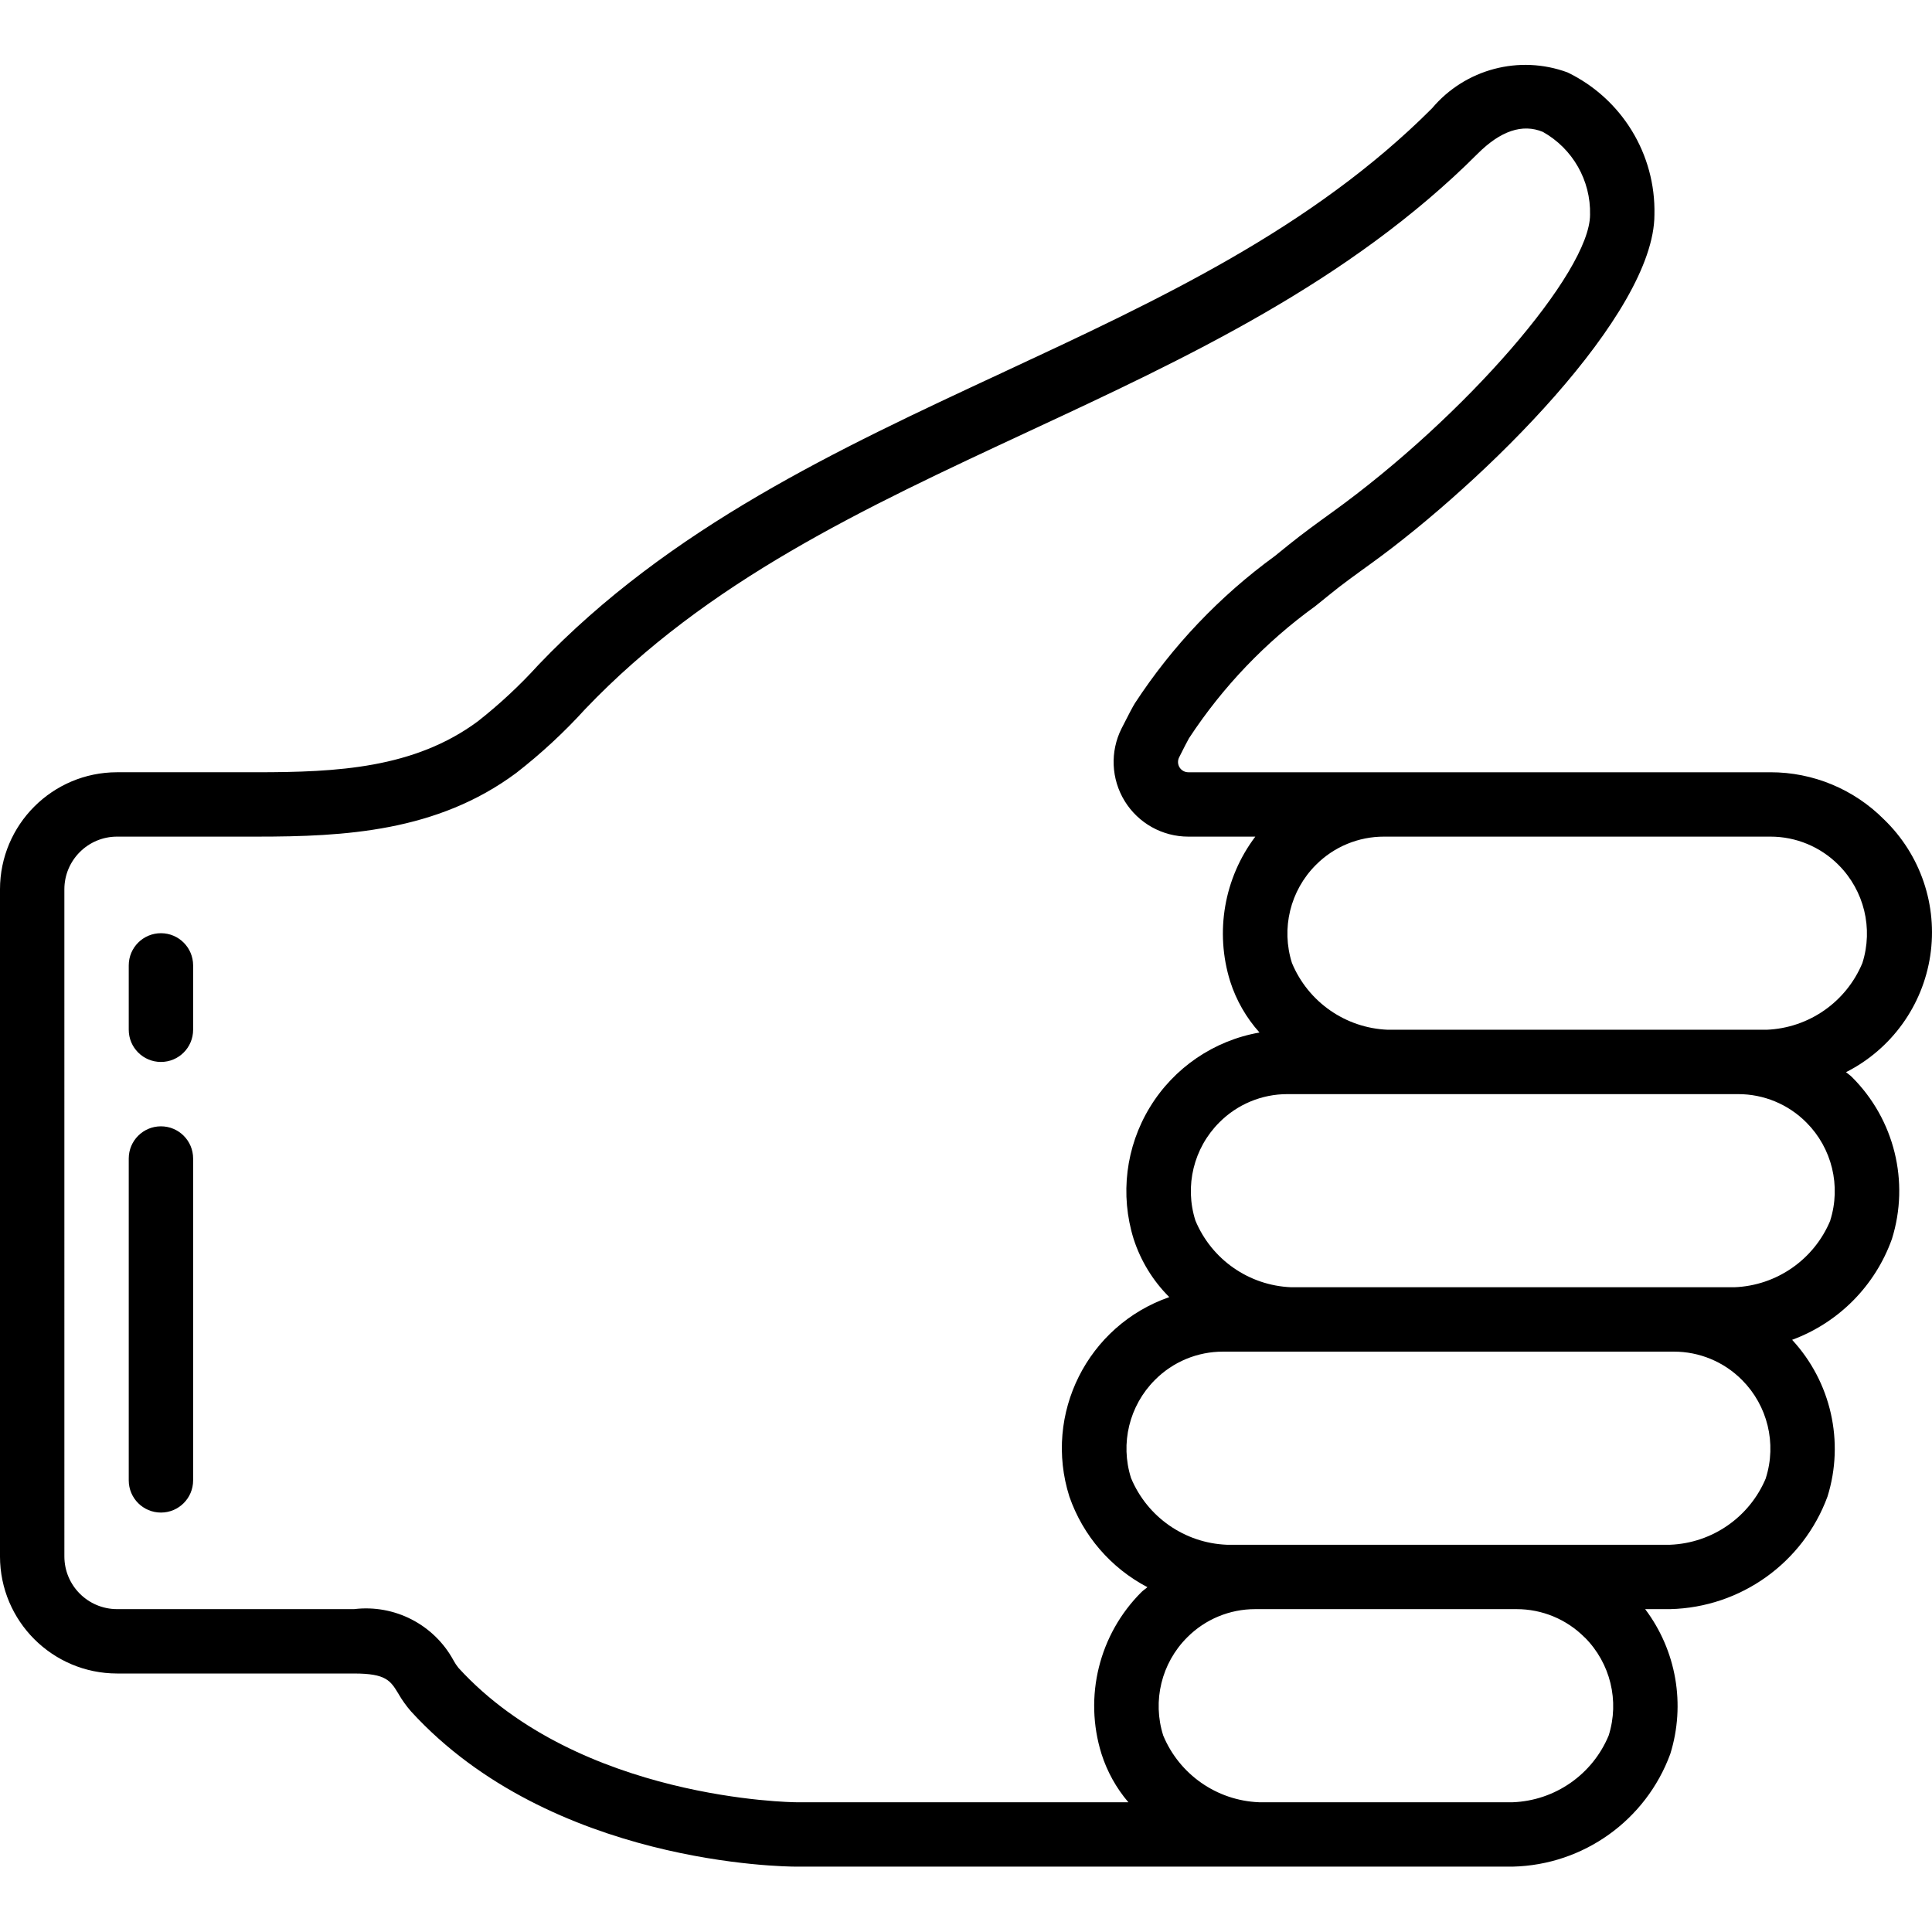 <svg height="512pt" viewBox="0 -17 512.2 512" width="512pt" xmlns="http://www.w3.org/2000/svg"><path d="m42.668 264.438c4.711 0 8.531-3.82 8.531-8.535v-17.066c0-4.711-3.82-8.531-8.531-8.531-4.715 0-8.535 3.82-8.535 8.531v17.066c0 4.715 3.82 8.535 8.535 8.535zm0 0"/><path d="m42.668 383.902c4.711 0 8.531-3.82 8.531-8.531v-85.336c0-4.711-3.82-8.531-8.531-8.531-4.715 0-8.535 3.82-8.535 8.531v85.336c0 4.711 3.82 8.531 8.535 8.531zm0 0"/><path d="m31.027 426.57h62.84c8.531 0 9.66 1.91 11.766 5.375.961 1.672 2.086 3.242 3.355 4.695 37.195 40.66 99.387 41.129 102.016 41.129h190.062c18.727-.441 35.281-12.285 41.746-29.867 4.098-13.125 1.621-27.418-6.656-38.398h6.605c18.727-.445 35.277-12.285 41.742-29.867 4.52-14.527.938-30.359-9.387-41.531 12.344-4.555 22.031-14.348 26.457-26.734 4.75-15.176.656-31.734-10.617-42.949-.477-.477-1.051-.855-1.555-1.273 12.008-6.074 20.332-17.586 22.336-30.895 2-13.305-2.562-26.758-12.25-36.098-7.977-8.035-18.836-12.543-30.156-12.52h-154.309c-.941-.004-1.812-.492-2.309-1.297-.492-.801-.535-1.805-.113-2.645 1.23-2.457 2.246-4.445 2.621-5.078 8.938-13.621 20.289-25.492 33.5-35.031l3.723-3.004c3.41-2.797 7.02-5.375 10.613-7.969 30.473-21.93 75.555-66.559 75.555-92.801.375-16-8.633-30.746-23.039-37.715-12.773-4.707-27.125-.91-35.902 9.496-31.922 31.922-71.883 50.527-114.184 70.23-43.273 20.137-88.012 40.957-122.734 77.336-4.922 5.426-10.293 10.43-16.051 14.961-16.855 12.484-37.332 13.516-58.598 13.516h-37.078c-17.129.02-31.008 13.898-31.027 31.027v176.879c.02 17.129 13.898 31.008 31.027 31.027zm389.121-9.559c6.797 6.809 9.238 16.832 6.332 26-4.301 10.348-14.219 17.25-25.414 17.691h-67.293c-11.184-.453-21.09-7.355-25.387-17.691-2.914-9.168-.473-19.195 6.332-26 4.781-4.82 11.293-7.523 18.082-7.508h69.238c6.789-.016 13.301 2.688 18.082 7.508zm48.023-42.266c-4.301 10.344-14.219 17.25-25.41 17.691h-117.523c-11.184-.453-21.09-7.355-25.387-17.691-2.914-9.168-.469-19.195 6.332-26 4.781-4.82 11.293-7.523 18.082-7.508h119.469c6.789-.016 13.305 2.688 18.09 7.508 6.797 6.805 9.234 16.832 6.324 26zm17.066-68.266c-4.301 10.344-14.219 17.246-25.41 17.688h-117.523c-11.184-.449-21.09-7.352-25.387-17.688-2.91-9.168-.469-19.199 6.332-26 4.781-4.82 11.293-7.527 18.082-7.512h119.469c6.789-.012 13.305 2.691 18.09 7.512 6.797 6.805 9.234 16.832 6.324 26zm-109.773-101.777h93.867c6.793-.016 13.309 2.691 18.094 7.508 6.793 6.809 9.234 16.836 6.32 26.004-4.297 10.336-14.203 17.238-25.387 17.688h-100.453c-11.184-.449-21.09-7.352-25.387-17.688-2.914-9.172-.473-19.199 6.332-26.004 4.781-4.82 11.293-7.523 18.082-7.508zm-358.398 13.961c.008-7.707 6.254-13.953 13.961-13.961h37.078c23.27 0 47.785-1.305 68.734-16.863 6.578-5.109 12.703-10.781 18.305-16.945 32.426-33.98 73.789-53.23 117.547-73.602 41.812-19.465 85-39.578 119.047-73.633 6.078-6.074 11.887-8.031 17.297-5.793 7.91 4.438 12.723 12.879 12.512 21.945 0 15.258-33.281 53.625-68.465 78.961-3.855 2.773-7.68 5.555-11.383 8.531l-3.711 3.004c-14.637 10.652-27.215 23.883-37.113 39.039-.469.727-1.859 3.355-3.531 6.676-3.082 6.133-2.762 13.426.84 19.273 3.602 5.844 9.977 9.402 16.84 9.406h17.777c-8.277 10.98-10.754 25.273-6.656 38.398 1.605 5.008 4.254 9.621 7.766 13.535-12.09 2.117-22.68 9.34-29.066 19.816-6.387 10.48-7.953 23.203-4.301 34.918 1.879 5.812 5.117 11.098 9.449 15.41-21.68 7.547-33.422 30.969-26.496 52.855 3.586 10.359 10.988 18.961 20.699 24.047-.492.453-1.066.793-1.551 1.27-11.277 11.215-15.367 27.773-10.617 42.949 1.496 4.699 3.918 9.051 7.117 12.801h-88.133c-.562 0-57.379-.539-89.453-35.609-.516-.633-.965-1.312-1.348-2.031-5.176-9.488-15.613-14.859-26.344-13.559h-62.84c-7.707-.012-13.953-6.254-13.961-13.961zm0 0"/></svg>